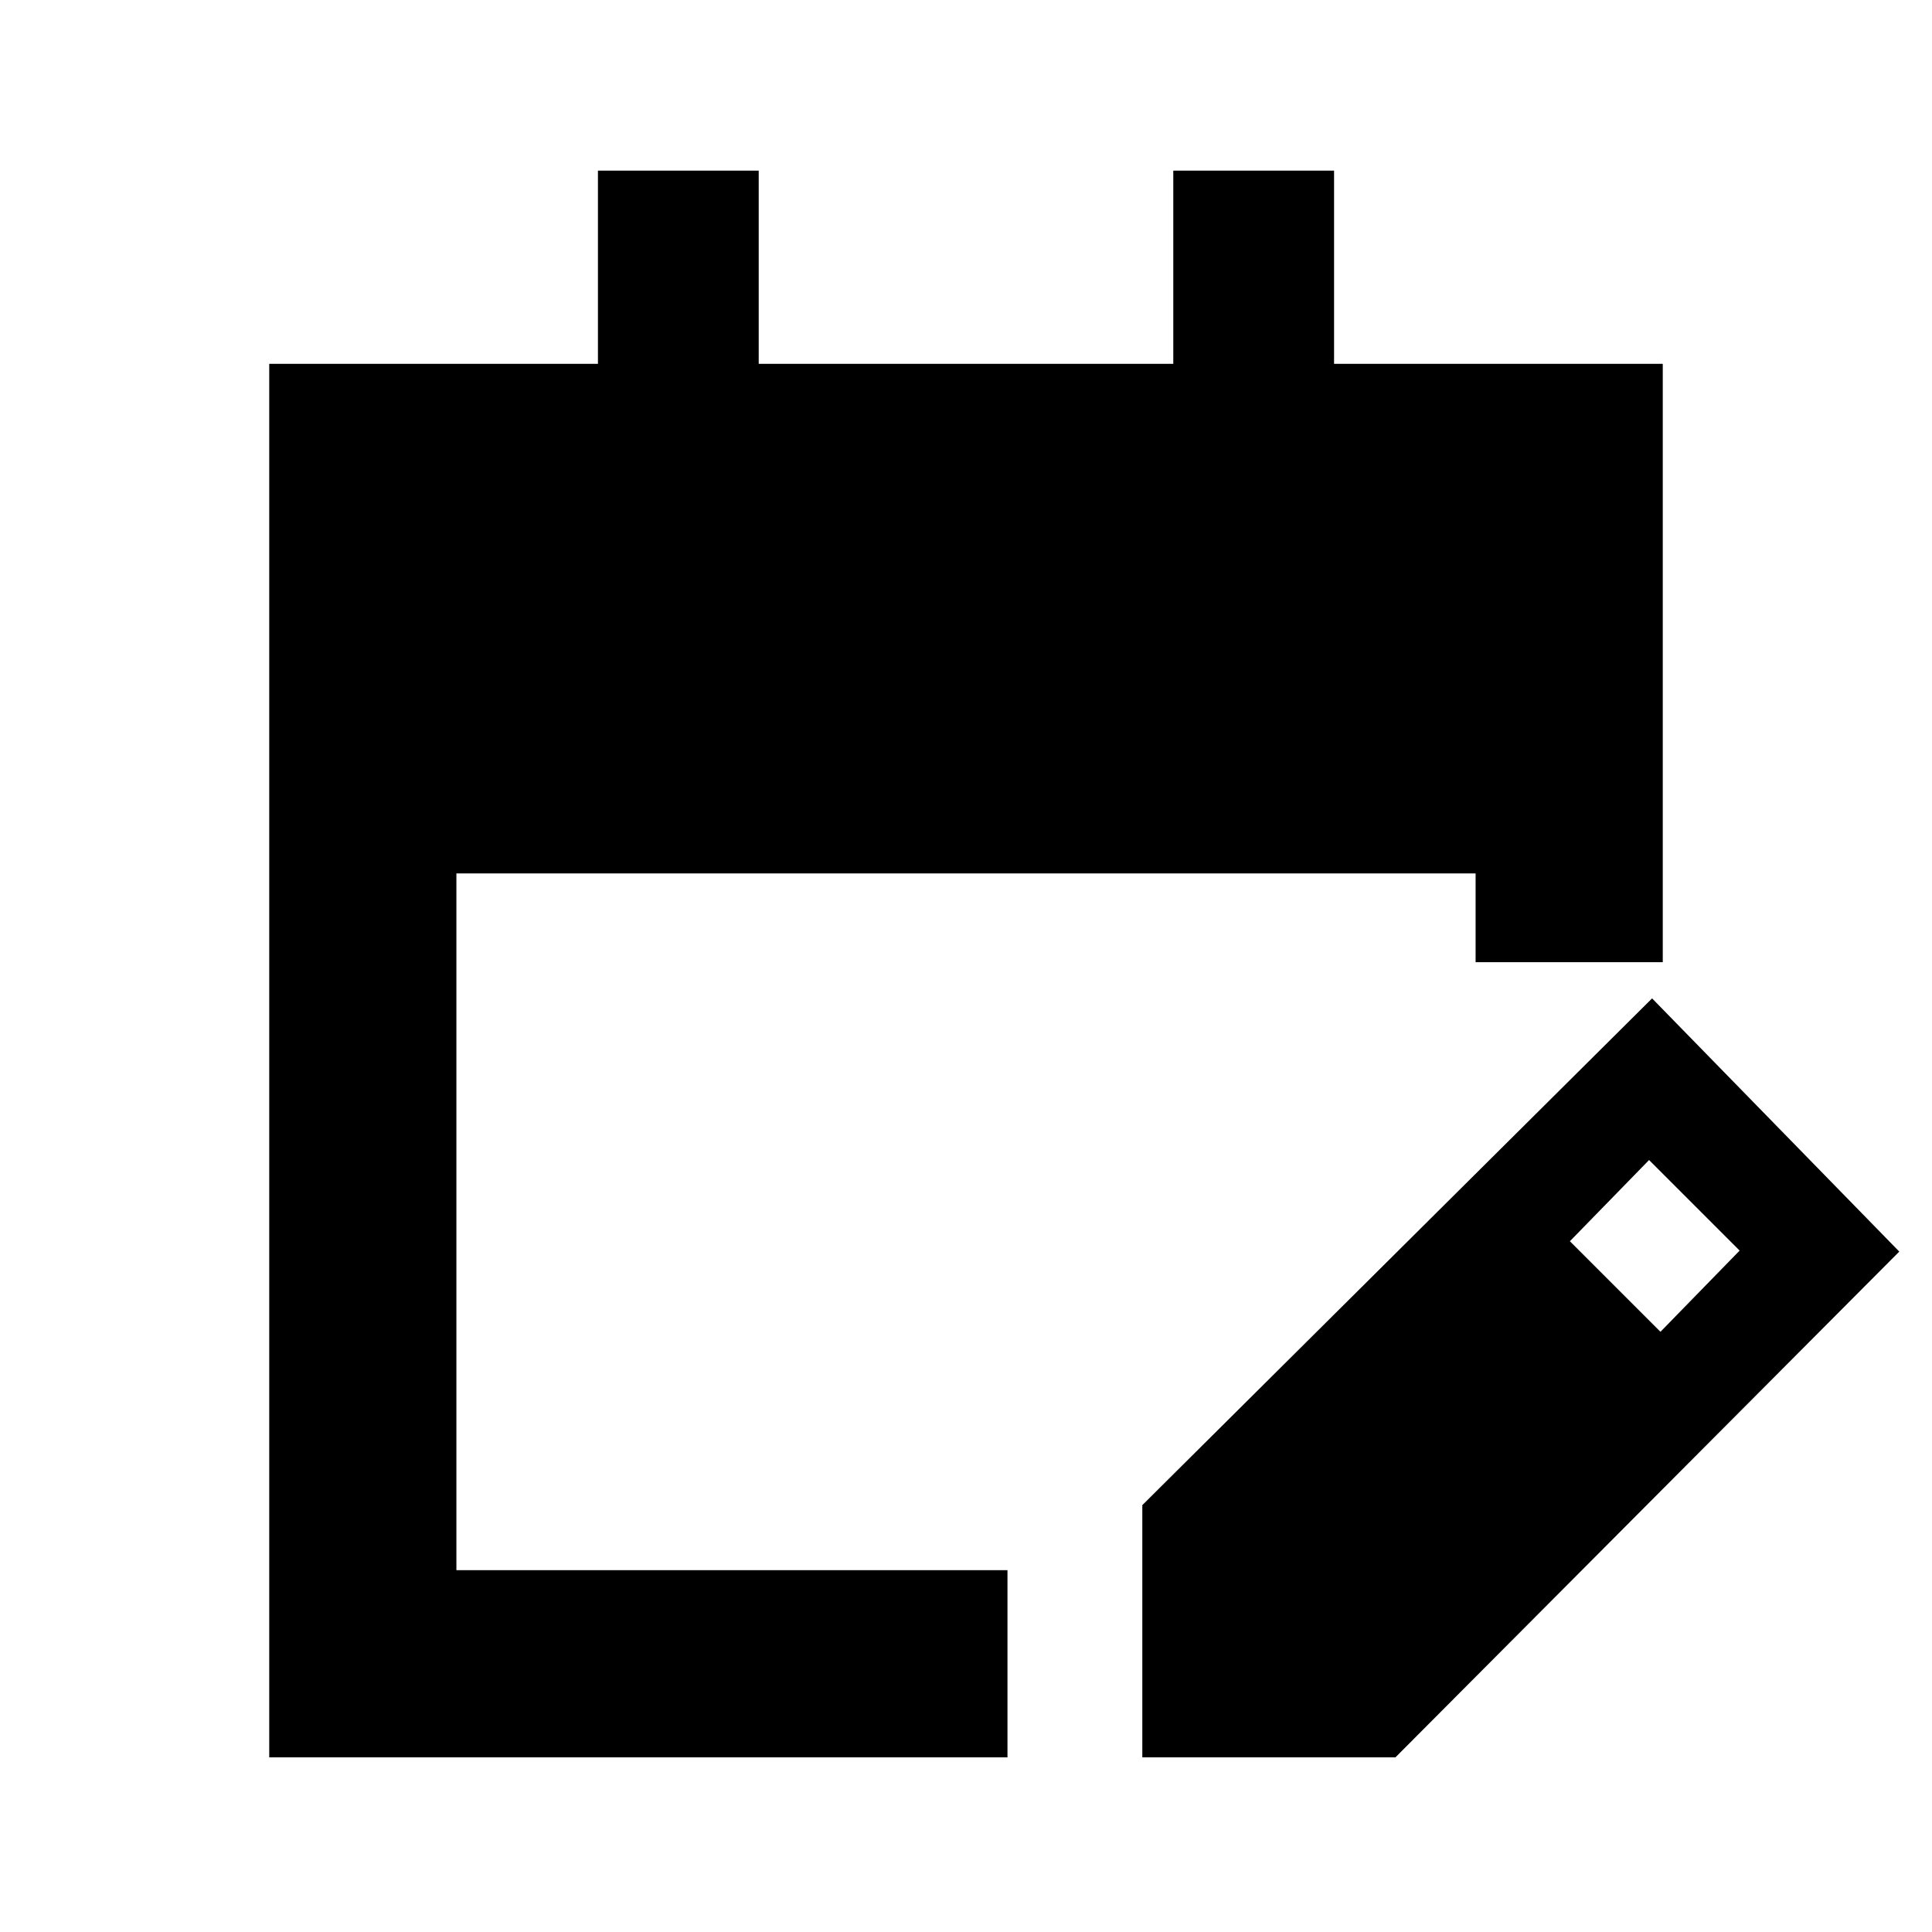 <svg xmlns="http://www.w3.org/2000/svg" height="20" viewBox="0 -960 960 960" width="20"><path d="M133.78-86.78v-692.44h163.33v-96H377v96h206v-96h79.89v96h163.33v297.33h-93V-526H226.78v346.22h273.83v93H133.78Zm433.83 0v-125.33l253.3-251.8 122.83 125.82L693.38-86.78H567.61Zm257.46-211.46 39.34-40.35-45-45-39.34 40.35 45 45Z"/></svg>
